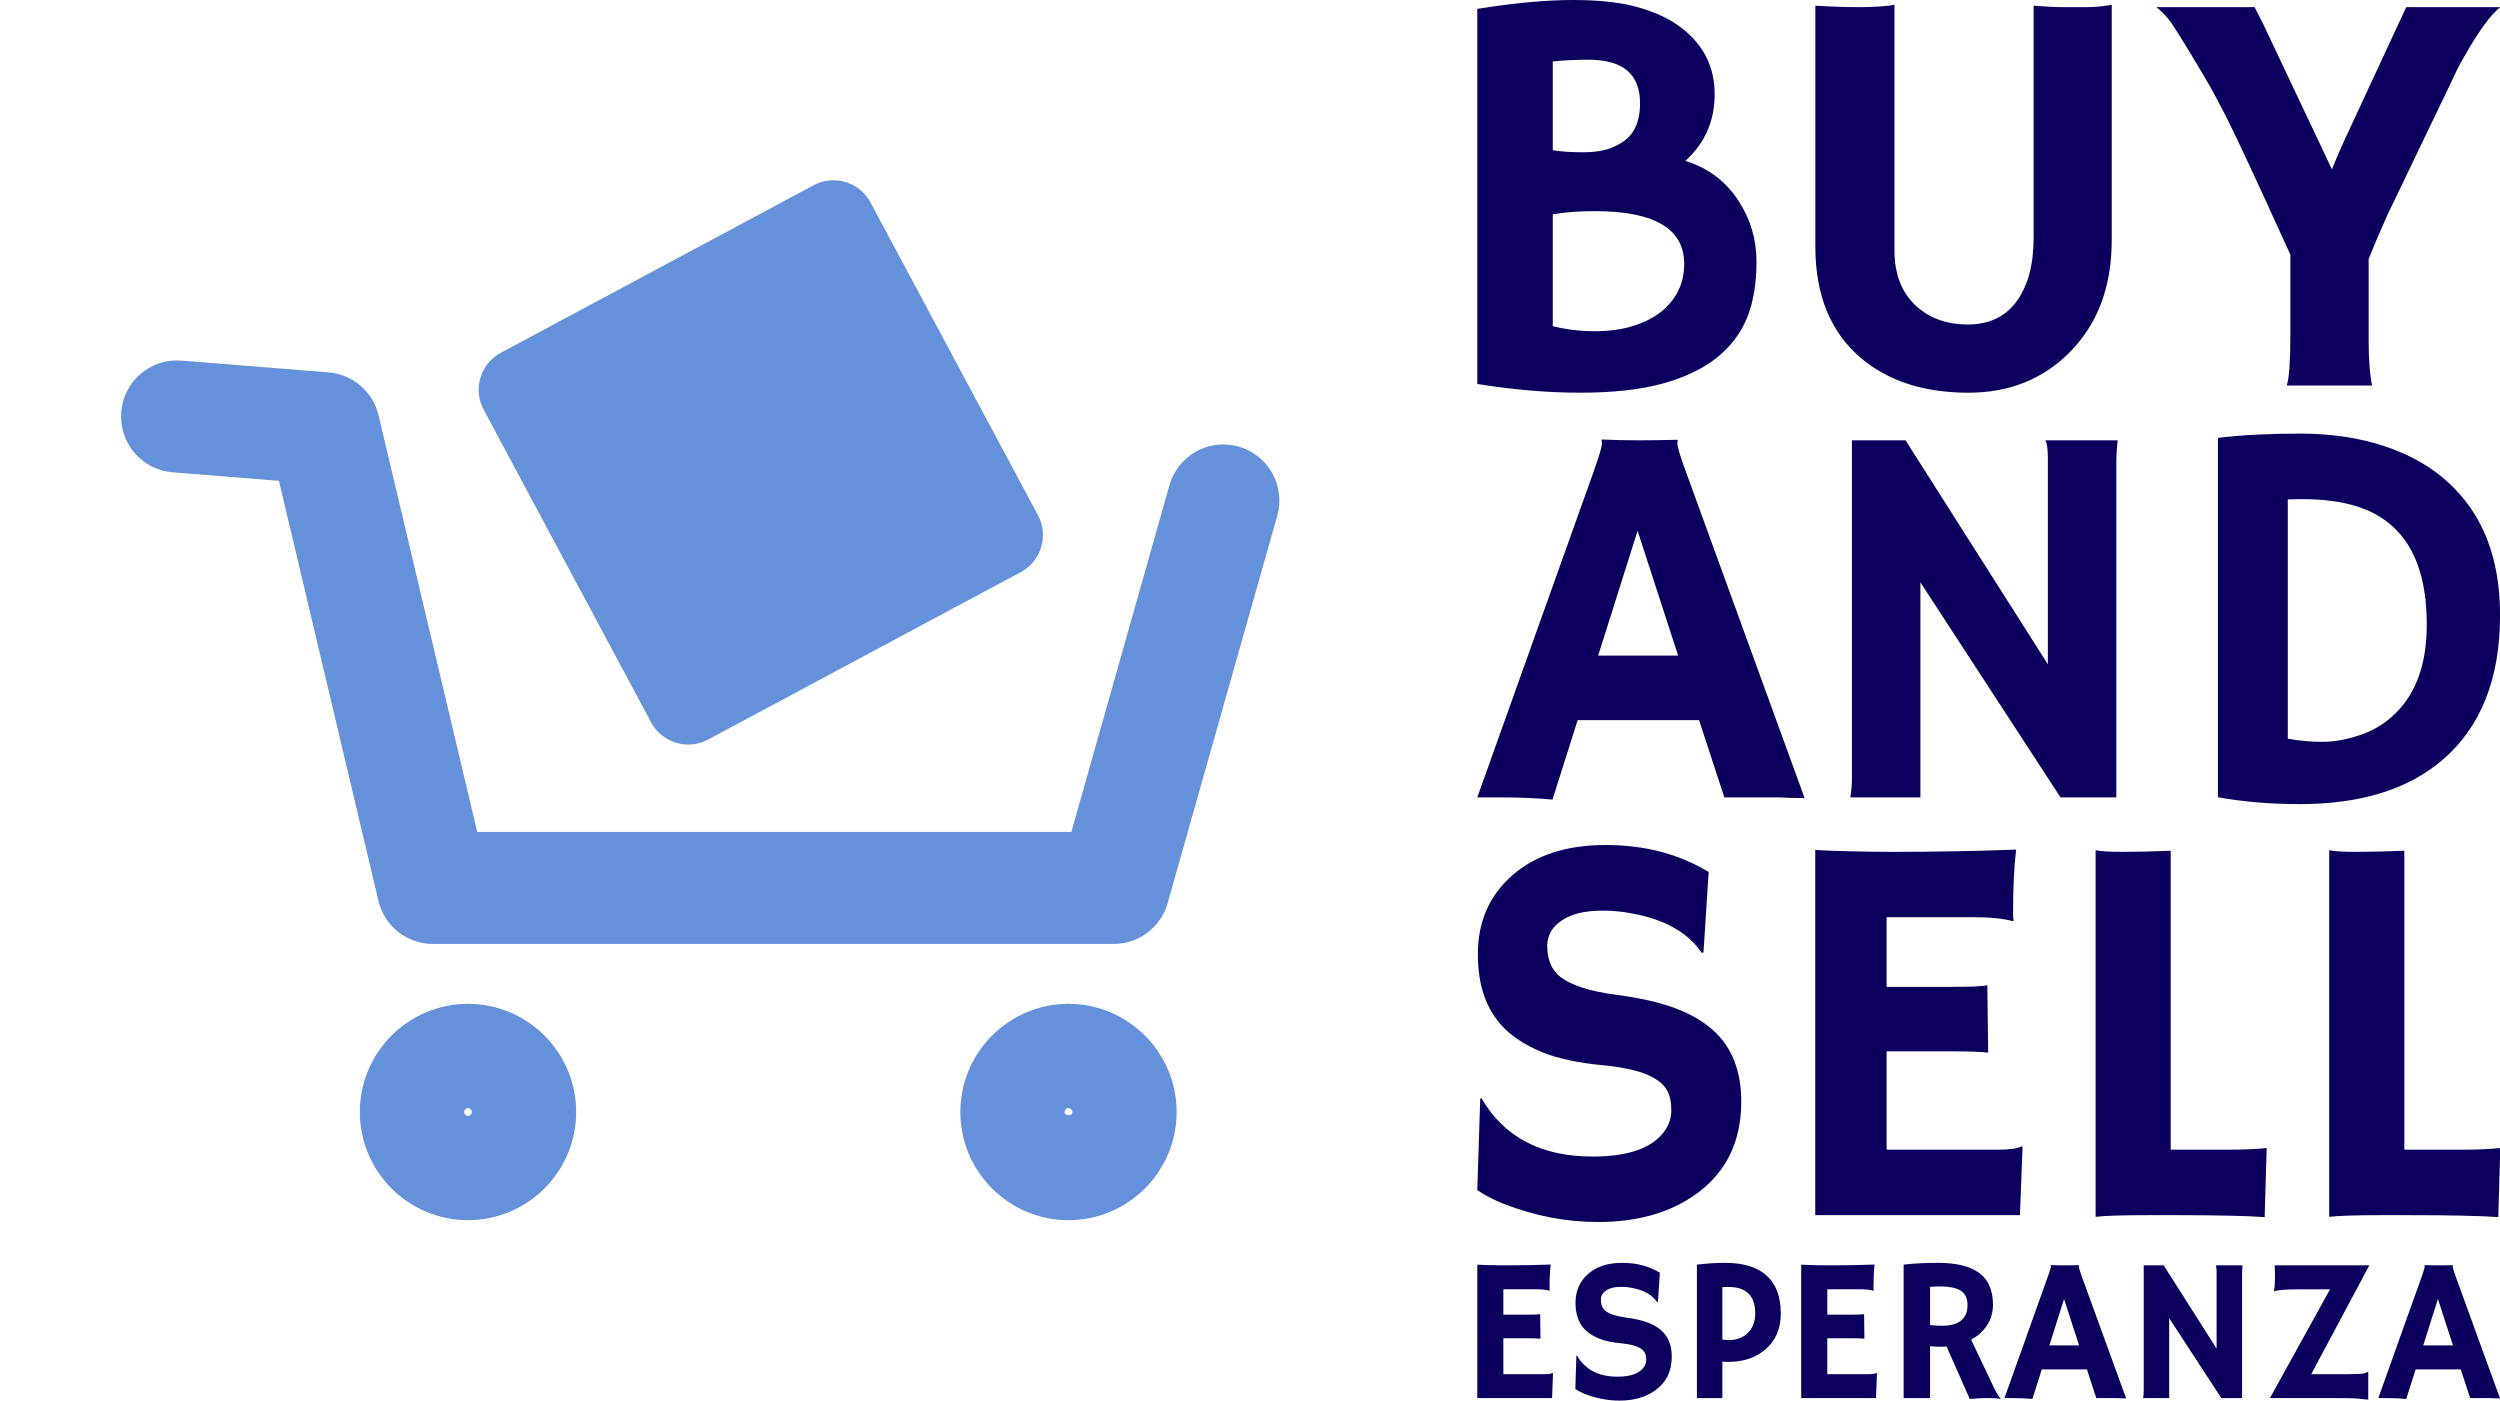 <?xml version="1.0" standalone="no"?>
<svg xmlns="http://www.w3.org/2000/svg" width="489.132" height="274.035" viewBox="0 0 489.132 274.035"><g fill="#6590da" color="#6590da" transform="translate(0 0) scale(2.74)"><svg width="100.0" height="100.0" x="0.0" y="0.0" viewBox="0 0 100 100"><g><path d="M88.444,31.889c-2.128-0.605-4.336,0.635-4.938,2.76L76.5,59.404H34.076l-7.045-29.748c-0.4-1.688-1.843-2.926-3.572-3.064   L12.964,25.75c-2.205-0.182-4.13,1.465-4.307,3.668c-0.176,2.201,1.465,4.129,3.667,4.307l7.594,0.609l7.104,29.992   c0.428,1.805,2.038,3.078,3.893,3.078h48.611c1.789,0,3.361-1.188,3.848-2.91l7.83-27.668C91.805,34.701,90.57,32.49,88.444,31.889   z"></path><path d="M33.418,87.127c4.258,0,7.723-3.465,7.723-7.723s-3.465-7.723-7.723-7.723c-4.259,0-7.723,3.465-7.723,7.723   S29.159,87.127,33.418,87.127z M33.418,79.127c0.152,0,0.277,0.125,0.277,0.277c0,0.154-0.125,0.277-0.277,0.277   c-0.153,0-0.277-0.123-0.277-0.277C33.141,79.252,33.265,79.127,33.418,79.127z"></path><path d="M76.297,71.682c-4.258,0-7.721,3.465-7.721,7.723s3.463,7.723,7.721,7.723s7.723-3.465,7.723-7.723   S80.555,71.682,76.297,71.682z M76.02,79.404c0-0.152,0.125-0.277,0.277-0.277c0.153,0,0.279,0.125,0.279,0.277   C76.576,79.709,76.02,79.713,76.02,79.404z"></path><path d="M58.096,13.229L35.764,25.188c-1.46,0.783-2.01,2.602-1.229,4.062l11.96,22.332c0.782,1.461,2.601,2.01,4.062,1.229   l22.332-11.959c1.461-0.783,2.012-2.602,1.229-4.062L62.158,14.457C61.375,12.996,59.557,12.447,58.096,13.229z"></path></g></svg></g><path fill="#0b005d" fill-rule="nonzero" d="M16.42 24.56Q14.98 25.70 12.70 26.33Q10.41 26.95 7.08 26.95Q3.75 26.95 0 26.35L0 26.35L0 0.61Q3.79 0 6.57 0Q9.36 0 11.14 0.53Q12.93 1.05 14.06 1.95L14.06 1.95Q16.29 3.69 16.29 6.46Q16.29 9.22 14.28 11.04L14.28 11.04Q16.66 11.78 17.97 13.85L17.97 13.85Q19.16 15.70 19.16 17.96Q19.16 20.21 18.51 21.82Q17.85 23.42 16.42 24.56ZM5.18 4.22L5.18 10.31Q6.00 10.45 7.23 10.45Q8.46 10.45 9.25 10.13Q10.04 9.80 10.47 9.32L10.47 9.32Q11.17 8.52 11.17 7.09L11.17 7.09Q11.17 4.10 7.66 4.10L7.66 4.10Q6.17 4.10 5.18 4.22L5.18 4.22ZM8.07 14.49L8.07 14.49Q6.43 14.49 5.18 14.71L5.18 14.71L5.18 22.38Q6.54 22.73 8.05 22.73Q9.55 22.73 10.69 22.37Q11.84 22.01 12.62 21.39L12.62 21.39Q14.20 20.10 14.20 18.11L14.20 18.11Q14.20 14.49 8.07 14.49ZM38.18 16.21L38.18 0.39Q39.39 0.49 40.20 0.49L40.20 0.49L41.82 0.49Q42.64 0.49 43.54 0.33L43.54 0.33L43.54 16.48Q43.54 21.29 40.63 24.20L40.63 24.20Q37.87 26.95 33.71 26.95L33.71 26.95Q29.16 26.95 26.35 24.59L26.35 24.59Q23.20 21.93 23.20 16.93L23.20 16.93L23.20 0.39Q24.82 0.49 26.26 0.49Q27.70 0.49 28.63 0.33L28.63 0.33L28.63 17.19Q28.63 19.65 30.14 21.02L30.14 21.02Q31.54 22.27 33.65 22.27L33.65 22.27Q36.78 22.27 37.81 19.06L37.81 19.06Q38.18 17.91 38.18 16.21L38.18 16.21ZM61.41 26.46L55.55 26.46Q55.80 25.70 55.80 22.91L55.80 22.91L55.80 17.48Q52.42 10.04 51.48 8.19Q50.55 6.35 49.90 5.27L49.90 5.27Q47.87 1.84 47.45 1.33Q47.03 0.82 46.60 0.49L46.60 0.49L53.34 0.49Q53.55 0.88 53.93 1.64L53.93 1.64L58.65 11.62Q58.98 10.80 59.43 9.79L59.43 9.79Q63.69 0.63 63.75 0.49L63.75 0.49L70.20 0.49Q69.20 1.29 67.75 3.85L67.75 3.85Q67.30 4.61 66.86 5.59L66.86 5.59L62.44 14.79Q61.70 16.45 61.17 17.77L61.17 17.77L61.17 23.38Q61.17 25.33 61.41 26.46L61.41 26.46Z" transform="translate(289.035 0) scale(2.851)"></path><path fill="#0b005d" fill-rule="nonzero" d="M7.30 20.84L5.47 26.62Q3.79 26.46 1.54 26.46L1.54 26.46L0 26.46L8.50 2.66Q9.06 1.05 9.06 0.79Q9.06 0.53 9.04 0.47L9.04 0.47L9.06 0.43Q10.33 0.49 11.76 0.49L11.76 0.49Q12.93 0.49 14.57 0.45L14.57 0.45L14.59 0.49Q14.55 0.57 14.55 0.70L14.55 0.70Q14.55 1.07 15.14 2.68L15.14 2.68L23.81 26.52Q23.42 26.50 22.89 26.50L22.89 26.50Q22.89 26.50 21.88 26.46L21.88 26.46Q21.39 26.46 21.00 26.46L21.00 26.46L17.97 26.46L16.13 20.84L7.30 20.84ZM8.79 16.15L14.61 16.15L11.66 7.07L8.79 16.15ZM32.23 26.46L27.13 26.46Q27.25 25.80 27.25 25.02L27.25 25.02L27.25 0.49L31.15 0.49L41.50 16.78L41.50 1.82Q41.50 0.74 41.31 0.49L41.31 0.49L46.58 0.49Q46.48 1.27 46.48 2.21L46.48 2.21L46.48 26.46L42.42 26.46L32.23 10.82L32.23 26.46ZM59.82 26.95L59.82 26.95Q56.66 26.95 53.87 26.45L53.87 26.45L53.87 0.31Q56.45 0 59.85 0Q63.26 0 66.03 0.93Q68.79 1.86 70.64 3.57L70.64 3.57Q74.39 7.01 74.39 13.20L74.39 13.20Q74.39 20.14 70.21 23.73L70.21 23.73Q66.46 26.95 59.82 26.95ZM58.95 4.79L58.95 22.19Q60.21 22.42 61.48 22.42Q62.75 22.42 64.22 21.92Q65.68 21.43 66.76 20.37L66.76 20.37Q69.06 18.14 69.06 13.89L69.06 13.89Q69.06 6.89 63.96 5.29L63.96 5.29Q62.29 4.77 60.08 4.77L60.08 4.77L59.55 4.77Q59.26 4.77 58.95 4.79L58.95 4.79Z" transform="translate(289.035 84.833) scale(2.69)"></path><path fill="#0b005d" fill-rule="nonzero" d="M16.54 1.93L16.54 1.93L16.17 7.68L16.04 7.71Q14.59 5.55 11.11 4.90L11.11 4.90Q10.02 4.69 9.01 4.69Q8.01 4.69 7.29 4.86Q6.58 5.04 6.07 5.37L6.07 5.37Q5 6.07 5 7.21L5 7.21Q5 8.69 5.94 9.43L5.94 9.43Q7.11 10.33 9.82 10.69Q12.54 11.05 14.18 11.68Q15.82 12.30 16.88 13.26L16.88 13.26Q18.87 15.06 18.87 18.34L18.87 18.34Q18.87 22.64 15.63 24.96L15.63 24.96Q12.85 26.95 8.63 26.95L8.63 26.95Q5.23 26.95 1.91 25.66L1.91 25.66Q0.82 25.23 0 24.67L0 24.67L0.21 18.14L0.29 18.09Q2.71 22.27 8.24 22.27L8.24 22.27Q12.17 22.27 13.44 20.37L13.44 20.37Q13.87 19.73 13.87 18.94Q13.87 18.14 13.61 17.63Q13.36 17.11 12.77 16.74L12.77 16.74Q11.64 16.00 8.96 15.74Q6.29 15.49 4.59 14.79Q2.89 14.08 1.88 13.05L1.88 13.05Q0.04 11.17 0.04 7.81L0.04 7.81Q0.04 4.34 2.48 2.19L2.48 2.19Q4.96 0 9.17 0Q13.38 0 16.54 1.93ZM29.26 21.78L37.23 21.78Q38.44 21.78 38.91 21.54L38.91 21.54L38.98 21.56L38.79 26.46L24.16 26.46L24.16 0.35Q24.69 0.39 25.33 0.41L25.33 0.41L26.70 0.45Q28.07 0.49 29.67 0.49L29.67 0.49Q34.14 0.49 38.52 0.33L38.52 0.33Q38.30 2.05 38.30 4.92L38.30 4.92Q38.30 5.23 38.34 5.39L38.34 5.39L38.30 5.45Q37.29 5.16 35.41 5.16L35.41 5.16L29.26 5.16L29.26 10.14L33.89 10.14Q36.04 10.14 36.46 10.02L36.46 10.02L36.52 14.84Q35.59 14.75 34.10 14.75L34.10 14.75L29.26 14.75L29.26 21.78ZM49.86 26.46L48.01 26.46Q45.14 26.46 44.20 26.58L44.20 26.58L44.20 0.37Q44.67 0.49 46.14 0.49Q47.62 0.49 49.57 0.41L49.57 0.41L49.57 21.78L53.61 21.78Q55.37 21.78 56.43 21.66L56.43 21.66Q56.29 26.23 56.29 26.41L56.29 26.41L56.29 26.60Q54.38 26.46 49.86 26.46L49.86 26.46ZM66.56 26.46L64.71 26.46Q61.84 26.46 60.90 26.58L60.90 26.58L60.90 0.37Q61.37 0.49 62.84 0.49Q64.32 0.49 66.27 0.41L66.27 0.41L66.27 21.78L70.31 21.78Q72.07 21.78 73.13 21.66L73.13 21.66Q72.99 26.23 72.99 26.41L72.99 26.41L72.99 26.60Q71.07 26.46 66.56 26.46L66.56 26.46Z" transform="translate(289.035 165.328) scale(2.737)"></path><path fill="#0b005d" fill-rule="nonzero" d="M5.10 21.78L13.07 21.78Q14.28 21.78 14.75 21.54L14.75 21.54L14.82 21.56L14.63 26.46L0 26.46L0 0.35Q0.53 0.39 1.17 0.41L1.17 0.41L2.54 0.45Q3.91 0.49 5.51 0.49L5.51 0.49Q9.98 0.49 14.36 0.33L14.36 0.33Q14.14 2.05 14.14 4.92L14.14 4.92Q14.14 5.23 14.18 5.39L14.18 5.39L14.14 5.45Q13.13 5.16 11.25 5.16L11.25 5.16L5.10 5.16L5.10 10.14L9.73 10.14Q11.88 10.14 12.30 10.02L12.30 10.02L12.36 14.84Q11.43 14.75 9.94 14.75L9.94 14.75L5.10 14.75L5.10 21.78ZM35.72 1.93L35.72 1.93L35.35 7.68L35.21 7.71Q33.77 5.55 30.29 4.90L30.29 4.90Q29.20 4.69 28.19 4.69Q27.19 4.69 26.47 4.86Q25.76 5.04 25.25 5.37L25.25 5.37Q24.18 6.07 24.18 7.21L24.18 7.21Q24.18 8.69 25.12 9.43L25.12 9.43Q26.29 10.33 29.00 10.69Q31.72 11.05 33.36 11.68Q35 12.30 36.05 13.26L36.05 13.26Q38.05 15.06 38.05 18.34L38.05 18.34Q38.05 22.64 34.80 24.96L34.80 24.96Q32.03 26.95 27.81 26.95L27.81 26.95Q24.41 26.95 21.09 25.66L21.09 25.66Q20 25.23 19.18 24.67L19.18 24.67L19.39 18.14L19.47 18.09Q21.89 22.27 27.42 22.27L27.42 22.27Q31.35 22.27 32.62 20.37L32.62 20.37Q33.05 19.73 33.05 18.94Q33.05 18.14 32.79 17.63Q32.54 17.11 31.95 16.74L31.95 16.74Q30.82 16.00 28.14 15.74Q25.47 15.49 23.77 14.79Q22.07 14.08 21.05 13.05L21.05 13.05Q19.22 11.17 19.22 7.81L19.22 7.81Q19.22 4.34 21.66 2.19L21.66 2.19Q24.14 0 28.35 0Q32.56 0 35.72 1.93ZM42.97 26.46L42.97 0.35Q45.68 0 48.54 0L48.54 0Q53.85 0 56.61 2.49Q59.38 4.98 59.38 9.94L59.38 9.94Q59.38 14.38 56.35 16.95L56.35 16.95Q53.52 19.38 49.06 19.38L49.06 19.38Q48.55 19.38 47.95 19.32L47.95 19.32L47.95 26.46L42.97 26.46ZM49.12 4.71L49.12 4.71Q48.54 4.71 47.95 4.75L47.95 4.75L47.95 15.02Q48.57 15.10 49.47 15.10Q50.37 15.10 51.35 14.72Q52.32 14.34 52.99 13.65L52.99 13.65Q54.38 12.23 54.38 9.90L54.38 9.90Q54.38 4.71 49.12 4.71ZM68.48 21.78L76.45 21.78Q77.66 21.78 78.13 21.54L78.13 21.54L78.20 21.56L78.01 26.46L63.38 26.46L63.38 0.35Q63.91 0.39 64.55 0.41L64.55 0.41L65.92 0.45Q67.29 0.49 68.89 0.49L68.89 0.49Q73.36 0.49 77.73 0.33L77.73 0.33Q77.52 2.05 77.52 4.92L77.52 4.92Q77.52 5.23 77.56 5.39L77.56 5.39L77.52 5.45Q76.50 5.16 74.63 5.16L74.63 5.16L68.48 5.16L68.48 10.14L73.11 10.14Q75.25 10.14 75.68 10.02L75.68 10.02L75.74 14.84Q74.80 14.75 73.32 14.75L73.32 14.75L68.48 14.75L68.48 21.78ZM96.35 26.62L91.82 16.37Q91.23 16.41 90.57 16.41Q89.90 16.41 88.59 16.31L88.59 16.31L88.59 26.46L83.42 26.46L83.42 0.35Q86.15 0 90.14 0L90.14 0Q95.57 0 98.23 2.00Q100.90 4.00 100.90 8.18L100.90 8.18Q100.90 11.43 98.46 13.73L98.46 13.73Q97.66 14.47 96.62 15.02L96.62 15.02L100.61 23.42Q101.78 26.02 102.40 26.50L102.40 26.50L102.30 26.60Q100.41 26.29 96.35 26.62L96.35 26.62ZM90.51 4.61L90.51 4.61Q89.51 4.61 88.59 4.71L88.59 4.71L88.59 12.17Q89.55 12.30 90.84 12.30Q92.13 12.30 93.01 12.08Q93.89 11.86 94.53 11.39L94.53 11.39Q95.92 10.35 95.92 8.28Q95.92 6.21 94.47 5.37L94.47 5.37Q93.13 4.61 90.51 4.61ZM110.45 20.84L108.61 26.62Q106.93 26.46 104.69 26.46L104.69 26.46L103.14 26.46L111.64 2.66Q112.21 1.05 112.21 0.79Q112.21 0.53 112.19 0.47L112.19 0.47L112.21 0.43Q113.48 0.49 114.90 0.49L114.90 0.49Q116.07 0.49 117.71 0.45L117.71 0.45L117.73 0.49Q117.70 0.57 117.70 0.70L117.70 0.70Q117.70 1.07 118.28 2.68L118.28 2.68L126.95 26.52Q126.56 26.50 126.04 26.50L126.04 26.50Q126.04 26.50 125.02 26.46L125.02 26.46Q124.53 26.46 124.14 26.46L124.14 26.46L121.11 26.46L119.28 20.84L110.45 20.84ZM111.93 16.15L117.75 16.15L114.80 7.07L111.93 16.15ZM135.37 26.46L130.27 26.46Q130.39 25.80 130.39 25.02L130.39 25.02L130.39 0.49L134.30 0.49L144.65 16.78L144.65 1.82Q144.65 0.74 144.45 0.49L144.45 0.49L149.73 0.49Q149.63 1.27 149.63 2.21L149.63 2.21L149.63 26.46L145.57 26.46L135.37 10.82L135.37 26.46ZM156.07 2.83L156.07 2.25Q156.07 1.60 156.02 0.49L156.02 0.49L174.53 0.49L163.16 21.78L170.25 21.78Q173.03 21.78 173.53 21.61Q174.02 21.45 174.32 21.31L174.32 21.31L174.32 26.76Q173.48 26.68 172.93 26.62Q172.38 26.56 171.78 26.52L171.78 26.52Q170.86 26.46 168.22 26.46L168.22 26.46L155.08 26.46L166.84 5.18L160.68 5.18Q156.88 5.18 155.84 5.59L155.84 5.59Q156.07 4.61 156.07 2.83L156.07 2.83ZM183.59 20.84L181.76 26.62Q180.08 26.46 177.83 26.46L177.83 26.46L176.29 26.46L184.79 2.66Q185.35 1.05 185.35 0.79Q185.35 0.53 185.33 0.47L185.33 0.47L185.35 0.43Q186.62 0.49 188.05 0.49L188.05 0.49Q189.22 0.49 190.86 0.45L190.86 0.45L190.88 0.49Q190.84 0.57 190.84 0.70L190.84 0.70Q190.84 1.07 191.43 2.68L191.43 2.68L200.10 26.52Q199.71 26.50 199.18 26.50L199.18 26.50Q199.18 26.50 198.16 26.46L198.16 26.46Q197.68 26.46 197.29 26.46L197.29 26.46L194.26 26.46L192.42 20.84L183.59 20.84ZM185.08 16.15L190.90 16.15L187.95 7.07L185.08 16.15Z" transform="translate(289.035 247.082) scale(1)"></path></svg>